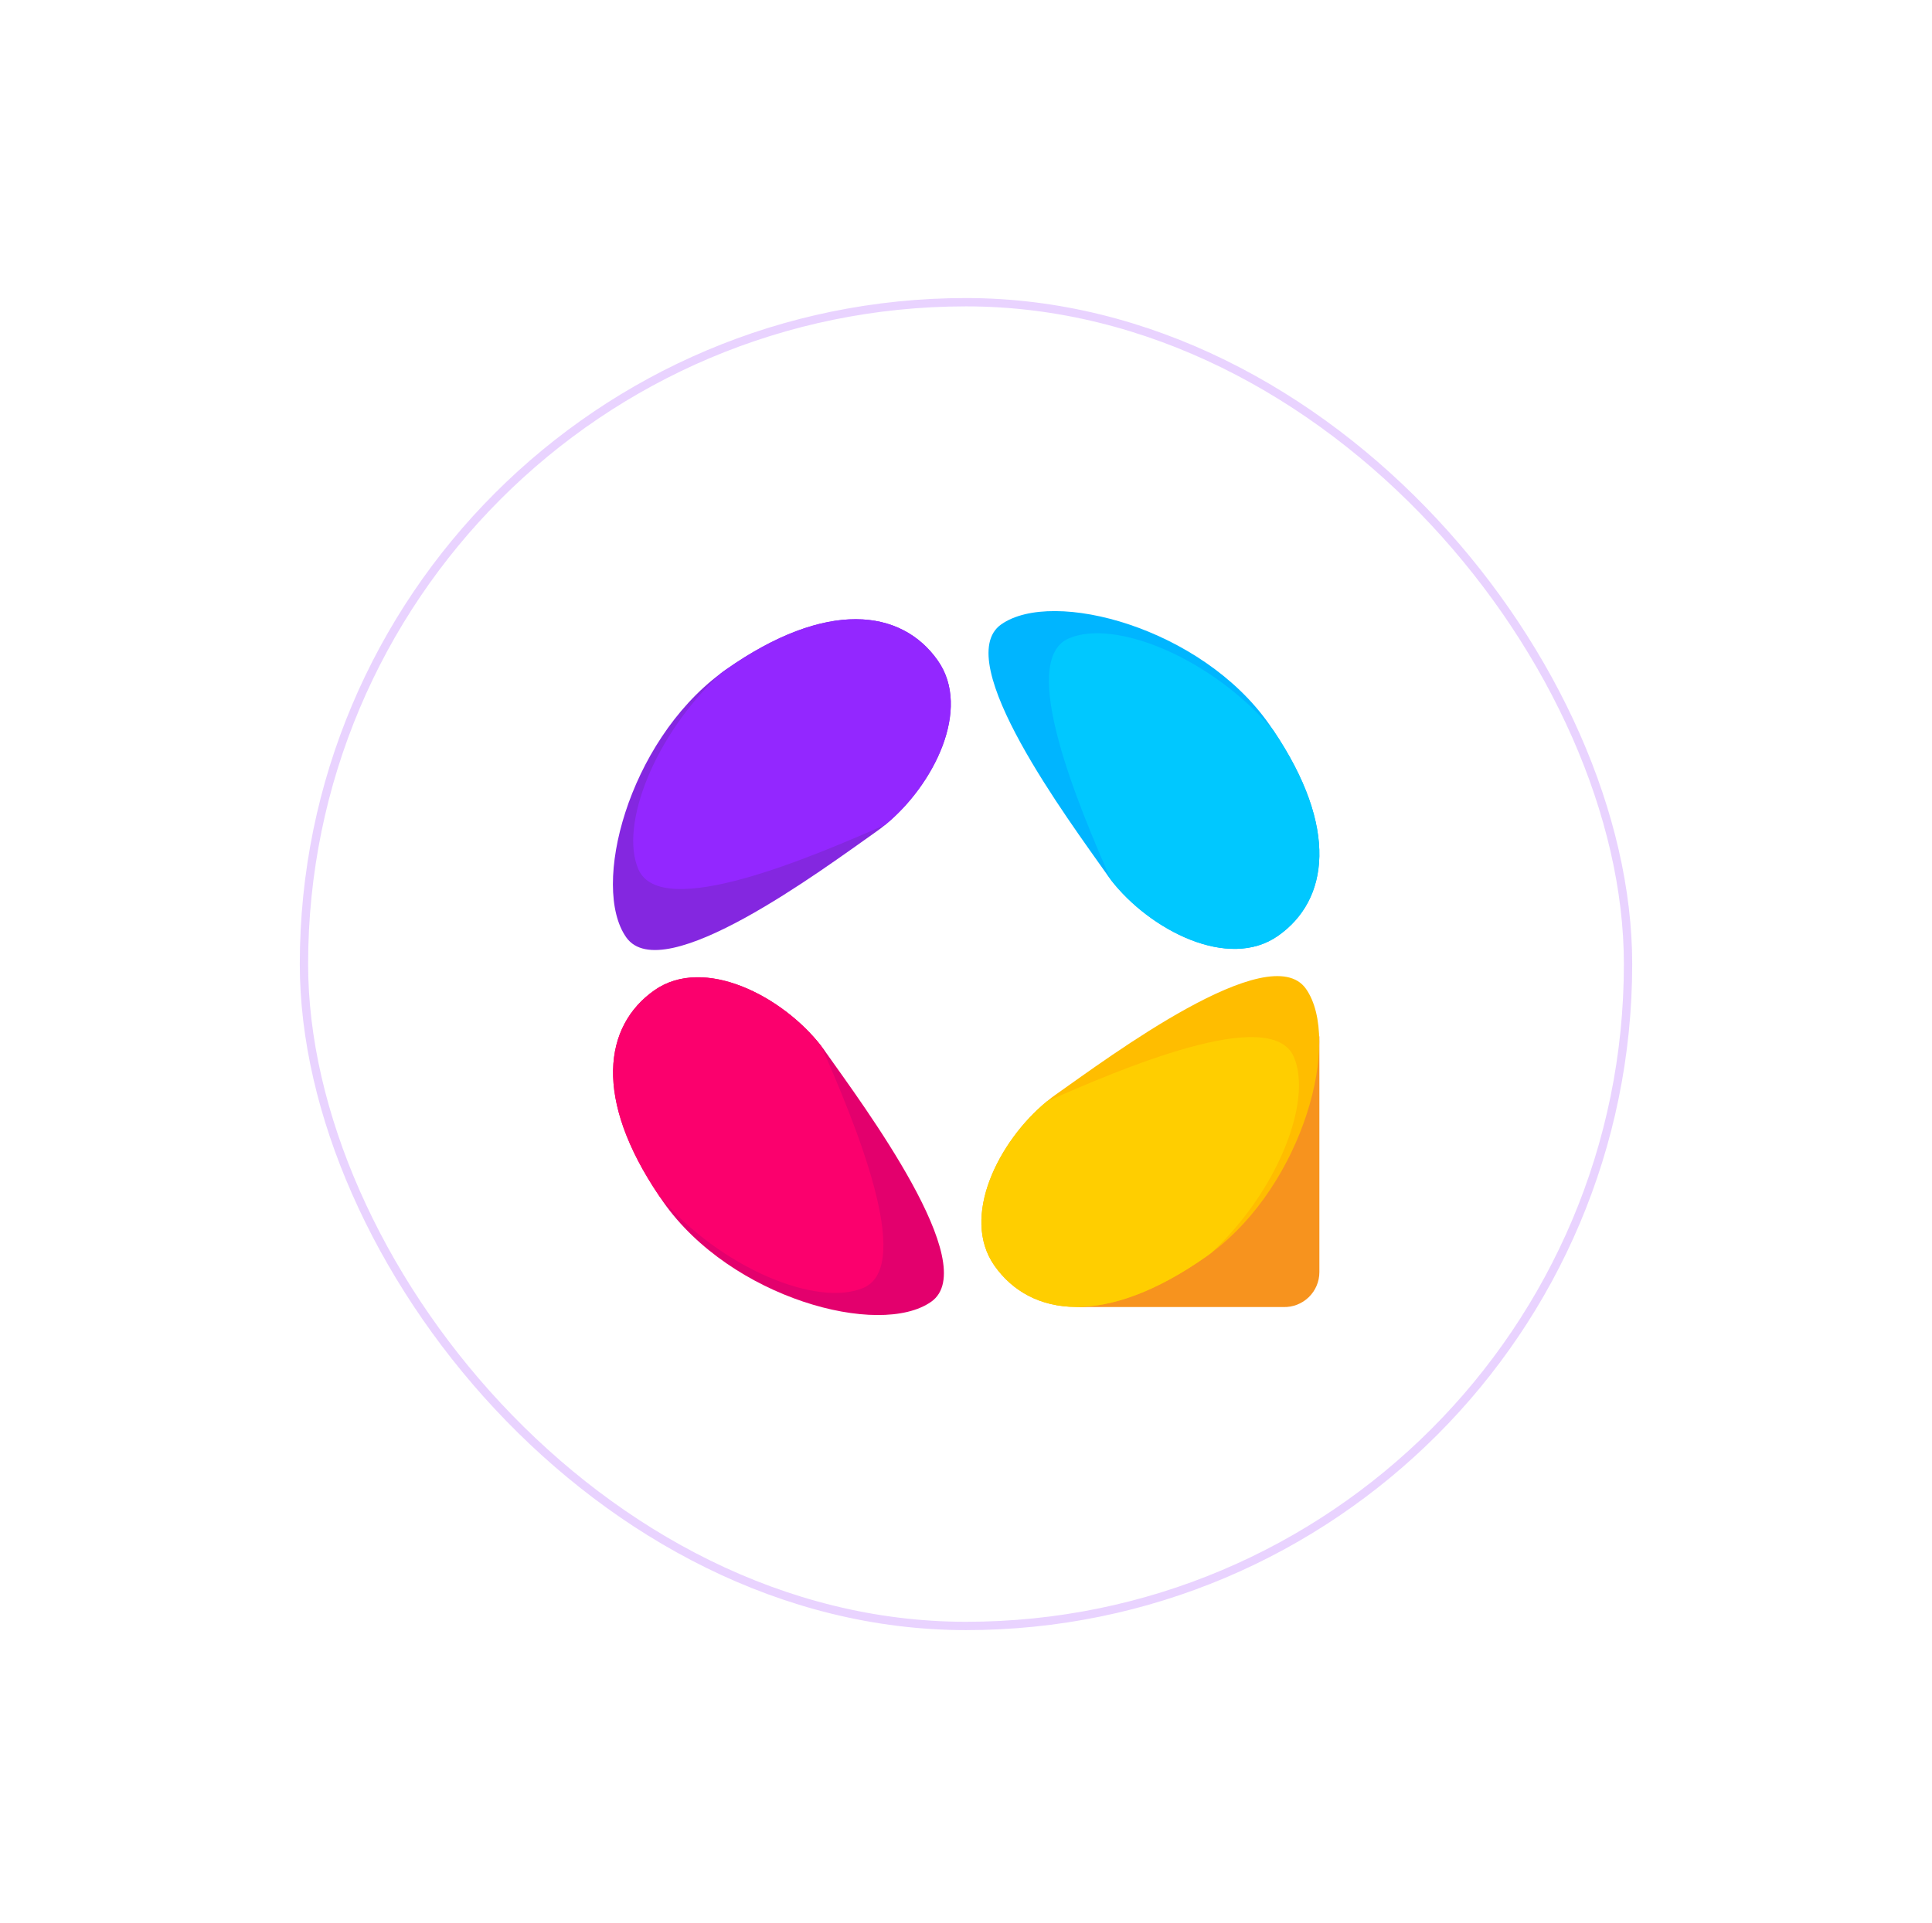<svg width="232" height="231" viewBox="0 0 232 231" fill="none" xmlns="http://www.w3.org/2000/svg">
<g filter="url(#filter0_bd_138_37830)">
<rect x="36" y="6.2" width="160" height="160" rx="80" fill="white"/>
<path d="M158.387 94.875C155.952 108.044 145.325 119.552 133.026 126.014C131.487 126.821 130.872 127.283 129.137 127.394H154.1C154.662 127.412 155.222 127.317 155.747 127.114C156.271 126.911 156.75 126.606 157.154 126.215C157.558 125.824 157.88 125.356 158.1 124.838C158.32 124.321 158.434 123.765 158.435 123.202V94.875H158.387Z" fill="#F7931E"/>
<path d="M131.177 126.638C130.671 126.675 130.164 126.675 129.659 126.638H131.177Z" fill="#FFCE00"/>
<path d="M106.315 69.46C105.938 69.768 105.562 70.054 105.174 70.325C98.855 74.771 79.564 89.192 75.197 82.984C70.915 76.893 75.425 59.612 86.53 51.298C86.742 51.129 86.954 50.98 87.172 50.826C99.232 42.353 108.252 43.525 112.613 49.739C116.709 55.564 112.125 64.695 106.315 69.46Z" fill="#8427E0"/>
<path d="M153.466 82.807C147.498 86.999 138.08 82.107 133.416 76.111C133.225 75.867 133.045 75.618 132.885 75.374C128.445 69.049 114.024 49.758 120.231 45.396C126.439 41.035 144.261 45.799 152.389 57.371C152.57 57.626 152.745 57.902 152.92 58.13C160.799 69.84 159.557 78.536 153.466 82.807Z" fill="#00B5FF"/>
<path d="M145.479 120.866C145.267 121.031 145.06 121.185 144.853 121.328C132.793 129.817 123.773 128.623 119.412 122.421C115.321 116.585 119.895 107.469 125.704 102.699C126.076 102.386 126.463 102.095 126.85 101.824C133.17 97.383 152.461 82.967 156.823 89.17C161.104 95.261 156.594 112.552 145.479 120.866Z" fill="#FFBD00"/>
<path d="M111.817 126.76C105.61 131.116 87.788 126.357 79.659 114.785C79.49 114.552 79.336 114.318 79.176 114.085C71.244 102.37 72.496 93.626 78.577 89.35C84.54 85.158 93.963 90.045 98.622 96.046C98.813 96.29 98.993 96.534 99.153 96.783C103.615 103.107 118.03 122.399 111.817 126.76Z" fill="#E3006D"/>
<path d="M106.313 69.46C97.691 73.248 79.408 81.133 76.659 74.814C74.357 69.508 78.622 58.642 86.533 51.298C86.746 51.129 86.958 50.98 87.175 50.826C99.23 42.353 108.25 43.525 112.611 49.739C116.707 55.564 112.123 64.695 106.313 69.46Z" fill="#9327FF"/>
<path d="M153.469 82.808C147.5 87 138.082 82.108 133.419 76.113C129.54 67.268 122.154 49.764 128.336 47.085C133.907 44.671 145.574 49.472 152.901 58.132C160.801 69.841 159.56 78.537 153.469 82.808Z" fill="#00C8FF"/>
<path d="M145.479 120.865C145.267 121.029 145.06 121.183 144.853 121.326C132.793 129.815 123.773 128.622 119.412 122.419C115.321 116.583 119.895 107.467 125.704 102.698C134.321 98.904 152.615 91.025 155.364 97.339C157.666 102.65 153.4 113.516 145.479 120.865Z" fill="#FFCE00"/>
<path d="M103.703 125.079C98.154 127.487 86.518 122.707 79.186 114.085C71.243 102.37 72.495 93.626 78.576 89.35C84.539 85.158 93.962 90.045 98.621 96.046C102.504 104.895 109.885 122.394 103.703 125.079Z" fill="#FB006D"/>
<rect x="36.5" y="6.7" width="159" height="159" rx="79.5" stroke="#9327FF" stroke-opacity="0.2"/>
</g>
<defs>
<filter id="filter0_bd_138_37830" x="0.8" y="-7.4" width="230.4" height="238.4" filterUnits="userSpaceOnUse" color-interpolation-filters="sRGB">
<feFlood flood-opacity="0" result="BackgroundImageFix"/>
<feGaussianBlur in="BackgroundImageFix" stdDeviation="6.8"/>
<feComposite in2="SourceAlpha" operator="in" result="effect1_backgroundBlur_138_37830"/>
<feColorMatrix in="SourceAlpha" type="matrix" values="0 0 0 0 0 0 0 0 0 0 0 0 0 0 0 0 0 0 127 0" result="hardAlpha"/>
<feOffset dy="29.6"/>
<feGaussianBlur stdDeviation="17.6"/>
<feComposite in2="hardAlpha" operator="out"/>
<feColorMatrix type="matrix" values="0 0 0 0 0.428 0 0 0 0 0.45 0 0 0 0 0.529 0 0 0 0.2 0"/>
<feBlend mode="normal" in2="effect1_backgroundBlur_138_37830" result="effect2_dropShadow_138_37830"/>
<feBlend mode="normal" in="SourceGraphic" in2="effect2_dropShadow_138_37830" result="shape"/>
</filter>
</defs>
</svg>
